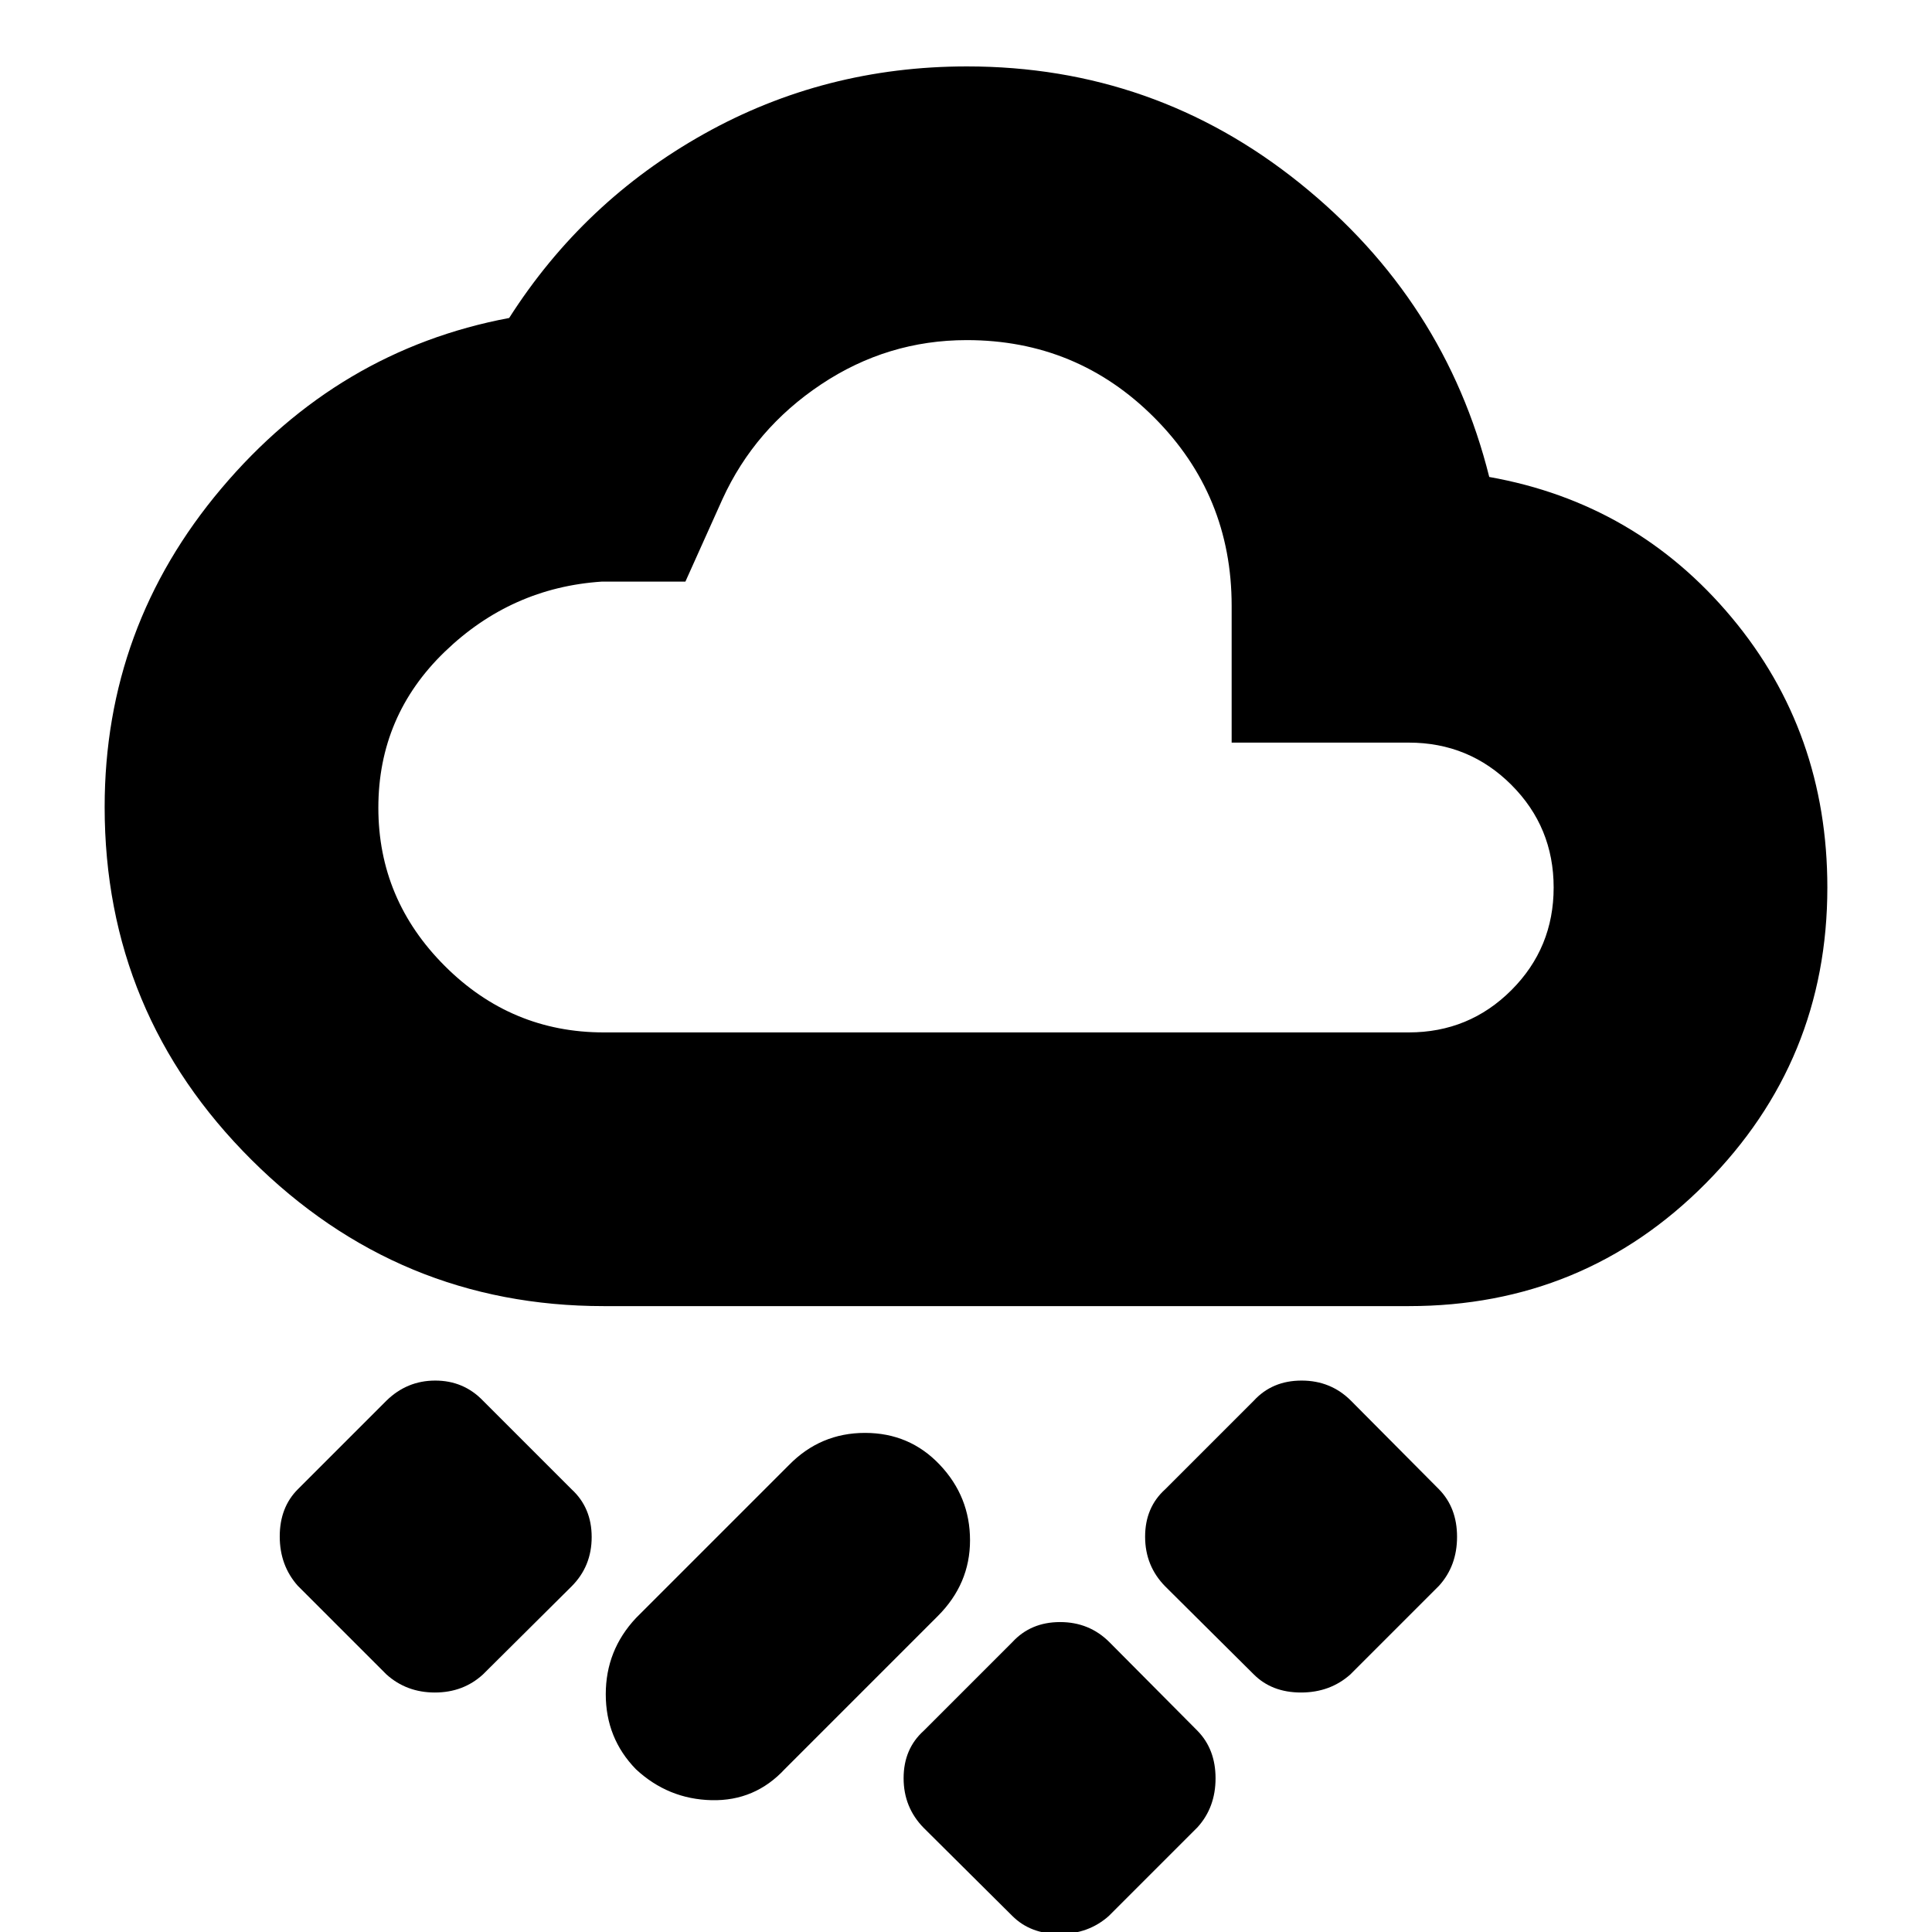 <svg xmlns="http://www.w3.org/2000/svg" height="24" viewBox="0 -960 960 960" width="24"><path d="M595-52 551-8q-10.091 9-24.545 9Q512 1 503-8l-43.947-43.667Q449-61.848 449-76.424 449-91 459-100l44-44q9.182-10 23.758-10 14.575 0 24.575 10.053L595-100q9 9.182 9 23.636 0 14.455-9 24.364ZM316-80.857q-15-15.403-15-37.273Q301-140 316-156l76-76q15.636-16 37.818-16T467-232.143q15 15.857 15 37.5T466-157l-76 76q-14.818 16-36.409 15.5T316-80.857ZM715-172l-44 44q-10.091 9-24.545 9Q632-119 623-128l-43.947-43.667Q569-181.848 569-196.424 569-211 579-220l44-44q9.182-10 23.758-10 14.575 0 24.575 10.053L715-220q9 9.182 9 23.636 0 14.455-9 24.364Zm-431.053.333L240-128q-9.818 9-23.909 9T192-128l-44-44q-9-10.091-9-24.545Q139-211 148-220l43.947-43.947Q202.182-274 216.273-274q14.091 0 23.727 10l44 44q10 9.182 10 23.758 0 14.575-10.053 24.575ZM300-311q-102 0-175-72.655Q52-456.309 52-559q0-89.594 58-158.297T253-802q37-58 96.89-91.5T480.46-927q93.2 0 165.37 58T740-723q73 13 120.5 69.884Q908-596.231 908-519q0 86.083-60.458 147.042Q787.083-311 700-311H300Zm0-136h400q30 0 51-21t21-51q0-30-21-51t-51-21h-88v-68q0-54.938-38.418-93.469Q535.163-791 480.385-791 441-791 408-769q-33 22-49 57l-18.429 41H299q-45 3-78 34.847t-33 77.52Q188-513 221.036-480q33.035 33 78.964 33Zm180-172Z"/></svg>